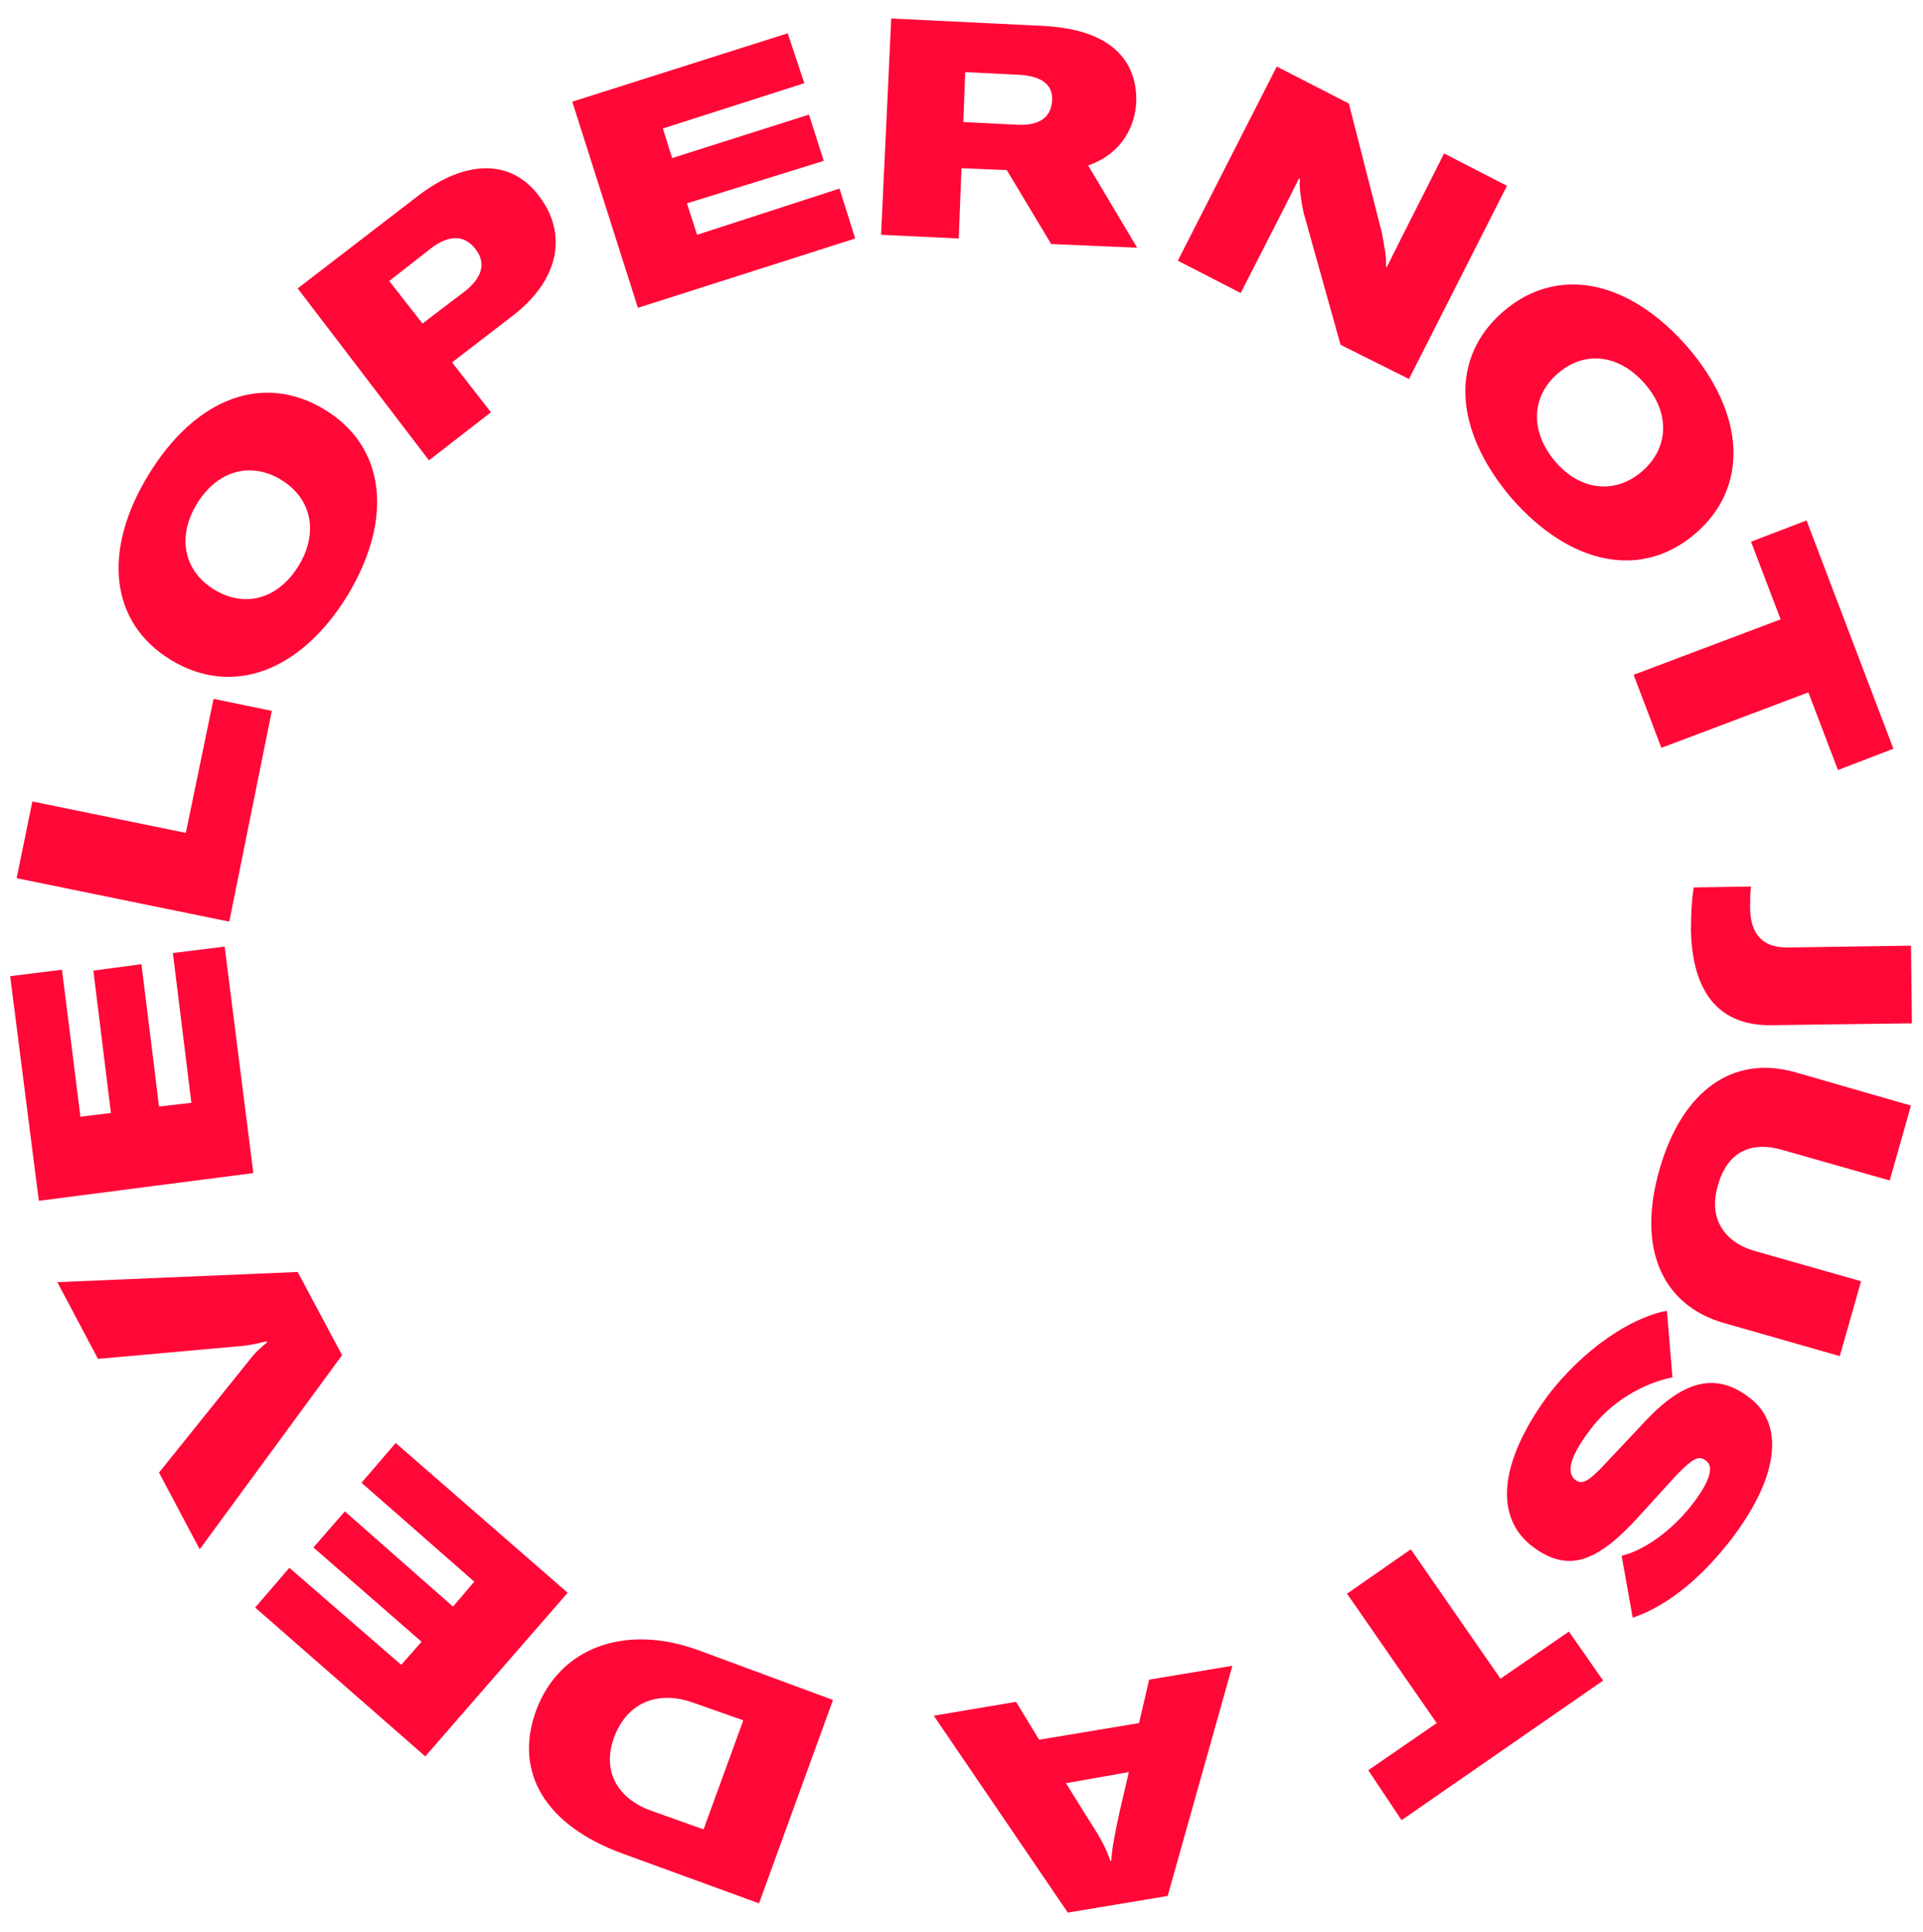 <?xml version="1.0" encoding="utf-8"?>
<!-- Generator: Adobe Illustrator 24.1.0, SVG Export Plug-In . SVG Version: 6.00 Build 0)  -->
<svg version="1.1" id="Layer_1" xmlns="http://www.w3.org/2000/svg" xmlns:xlink="http://www.w3.org/1999/xlink" x="0px" y="0px"
	 viewBox="0 0 208 209" style="enable-background:new 0 0 208 209;" xml:space="preserve">
<style type="text/css">
	.st0{fill:#FF0737;}
</style>
<g>
	<path class="st0" d="M138.1,7.2l7.8,4l3.6,14.1c0.2,1.3,0.5,2.4,0.4,3.5l0.1,0.1l1.6-3.2l4.6-9.1l6.8,3.5l-10.6,20.9l-7.4-3.7
		l-4-14.3c-0.2-0.9-0.5-2.7-0.4-3.6l-0.1-0.1l-1.6,3.2l-4.7,9.2l-6.8-3.5L138.1,7.2z"/>
	<path class="st0" d="M162.6,33.7c5.8-5,13.5-3.5,19.9,3.8c6.3,7.3,6.7,15.2,0.9,20.2c-5.8,5-13.5,3.5-19.9-3.8
		C157.2,46.5,156.8,38.7,162.6,33.7z M177.6,51c2.9-2.5,3.1-6.3,0.3-9.5s-6.5-3.6-9.4-1.1s-3,6.3-0.3,9.5S174.7,53.5,177.6,51z"/>
	<path class="st0" d="M198.8,83.3l-3.2-8.4l-15.9,6l-3-7.9l15.9-6l-3.2-8.4l6-2.3l9.4,24.7L198.8,83.3z"/>
	<path class="st0" d="M182.9,100.6c0-1.7,0.1-3.4,0.3-4.6l6.2-0.1c-0.1,0.7-0.1,1.5-0.1,2.2c0,2.3,0.8,4.4,4,4.4l13.4-0.2l0.1,8.4
		l-15,0.2C185.1,111.1,183,106.2,182.9,100.6z"/>
	<path class="st0" d="M204.4,127.7l-11.6-3.3c-3.4-1-6,0.2-7,3.9c-1,3.4,0.6,6,3.9,7l11.6,3.3l-2.3,8.1l-12.6-3.6
		c-6.5-1.9-9.4-7.9-6.9-16.6s8.1-12.4,14.7-10.5l12.5,3.6L204.4,127.7z"/>
	<path class="st0" d="M180.3,141.8l0.6,7.2c-3,0.6-6.6,2.5-9,5.8c-2.1,2.8-2.5,4.5-1.5,5.3c0.7,0.5,1.3,0.2,2.7-1.2l4.8-5.1
		c4.1-4.4,7.6-5.4,11.2-2.7c3.9,2.8,3.4,8.4-1.6,15.1c-3.1,4.1-6.8,7.4-10.9,8.8l-1.2-6.7c2.5-0.6,5.6-2.8,7.9-5.9
		c1.7-2.3,2.1-3.8,1.2-4.4c-0.8-0.6-1.4-0.2-3.1,1.5l-4.1,4.5c-4.6,5.1-7.7,6.1-11.4,3.4c-4.4-3.2-3.7-9.3,1.5-16.4
		C171.2,146,176.4,142.5,180.3,141.8z"/>
	<path class="st0" d="M148,191.5l7.4-5.1l-9.7-14l6.9-4.8l9.7,14l7.4-5.1l3.7,5.3l-21.8,15.1L148,191.5z"/>
	<path class="st0" d="M112.4,188.2l10.8-1.8l1.1-4.7l9-1.5l-7,24.9l-10.8,1.8L101,185.6l8.9-1.5L112.4,188.2z M115.3,192.9l2.3,3.7
		c1.3,2,2,3.2,2.5,4.7l0.1,0c0.1-1.6,0.4-2.9,0.9-5.3l1-4.3L115.3,192.9z"/>
	<path class="st0" d="M82.1,205.9l-14.8-5.4c-8.2-3-11.8-8.7-9.3-15.5c2.5-6.7,9.5-9.4,17.5-6.5l14.6,5.4L82.1,205.9z M75,184.2
		c-3.9-1.4-7.2,0-8.6,3.8c-1.3,3.6,0.4,6.6,4.1,7.9l5.6,2l4.3-11.8L75,184.2z"/>
	<path class="st0" d="M39.1,160.4l3.7-4.3l18.6,16.2L46,190l-18.4-16.1l3.7-4.3l12.1,10.5l2.2-2.5l-11.7-10.2l3.4-3.9L49,173.8
		l2.3-2.7L39.1,160.4z"/>
	<path class="st0" d="M21.6,167.6l-4.4-8.3l9.8-12.2c0.6-0.8,1.2-1.3,1.9-1.9l-0.1-0.1c-0.8,0.2-1.6,0.4-2.6,0.5l-15.6,1.4l-4.4-8.3
		l26-1.1l4.8,9L21.6,167.6z"/>
	<path class="st0" d="M18.7,103.1l5.6-0.7l3.1,24.5l-23.2,3l-3.1-24.3l5.6-0.7l2,15.9l3.3-0.4l-1.9-15.4l5.2-0.7l1.9,15.4l3.5-0.4
		L18.7,103.1z"/>
	<path class="st0" d="M1.8,95l1.7-8.3l16.6,3.4l3-14.5l6.3,1.3l-4.6,22.8L1.8,95z"/>
	<path class="st0" d="M18.5,71.4c-6.6-4-7.5-11.8-2.4-20.1c5.1-8.3,12.4-11,19-7s7.5,11.8,2.5,20.1C32.5,72.7,25.1,75.4,18.5,71.4z
		 M30.4,51.9c-3.3-2-6.9-1-9.1,2.6s-1.4,7.3,1.9,9.3c3.3,2,6.9,1,9.1-2.6S33.7,53.9,30.4,51.9z"/>
	<path class="st0" d="M58.3,21.2c3.2,4.2,2.1,9.2-2.9,13l-6.5,5l4.2,5.4l-6.7,5.2L32.2,31.2l13-10C50.4,17.2,55.3,17.2,58.3,21.2z
		 M51.4,26.9c-1.2-1.5-2.8-1.5-4.7-0.1l-4.6,3.6l3.6,4.6l4.6-3.5C52.2,30,52.6,28.4,51.4,26.9z"/>
	<path class="st0" d="M90.8,20.4l1.7,5.4L69,33.3l-7.1-22.3l23.3-7.4L87,9l-15.3,4.9l1,3.2l14.8-4.7l1.6,5L74.3,22l1.1,3.4
		L90.8,20.4z"/>
	<path class="st0" d="M108.9,18.4l-4.9-0.2l-0.3,7.6l-8.4-0.4l1.1-23.4l16.4,0.8c8.1,0.4,10.2,4.4,10.1,8.2
		c-0.1,2.6-1.5,5.6-5.2,6.9l5.3,8.9l-9.3-0.4L108.9,18.4z M104.2,13.2l5.9,0.3c2.7,0.1,3.6-1.1,3.7-2.6c0.1-1.4-0.7-2.6-3.4-2.8
		l-6-0.3L104.2,13.2z"/>
</g>
</svg>
